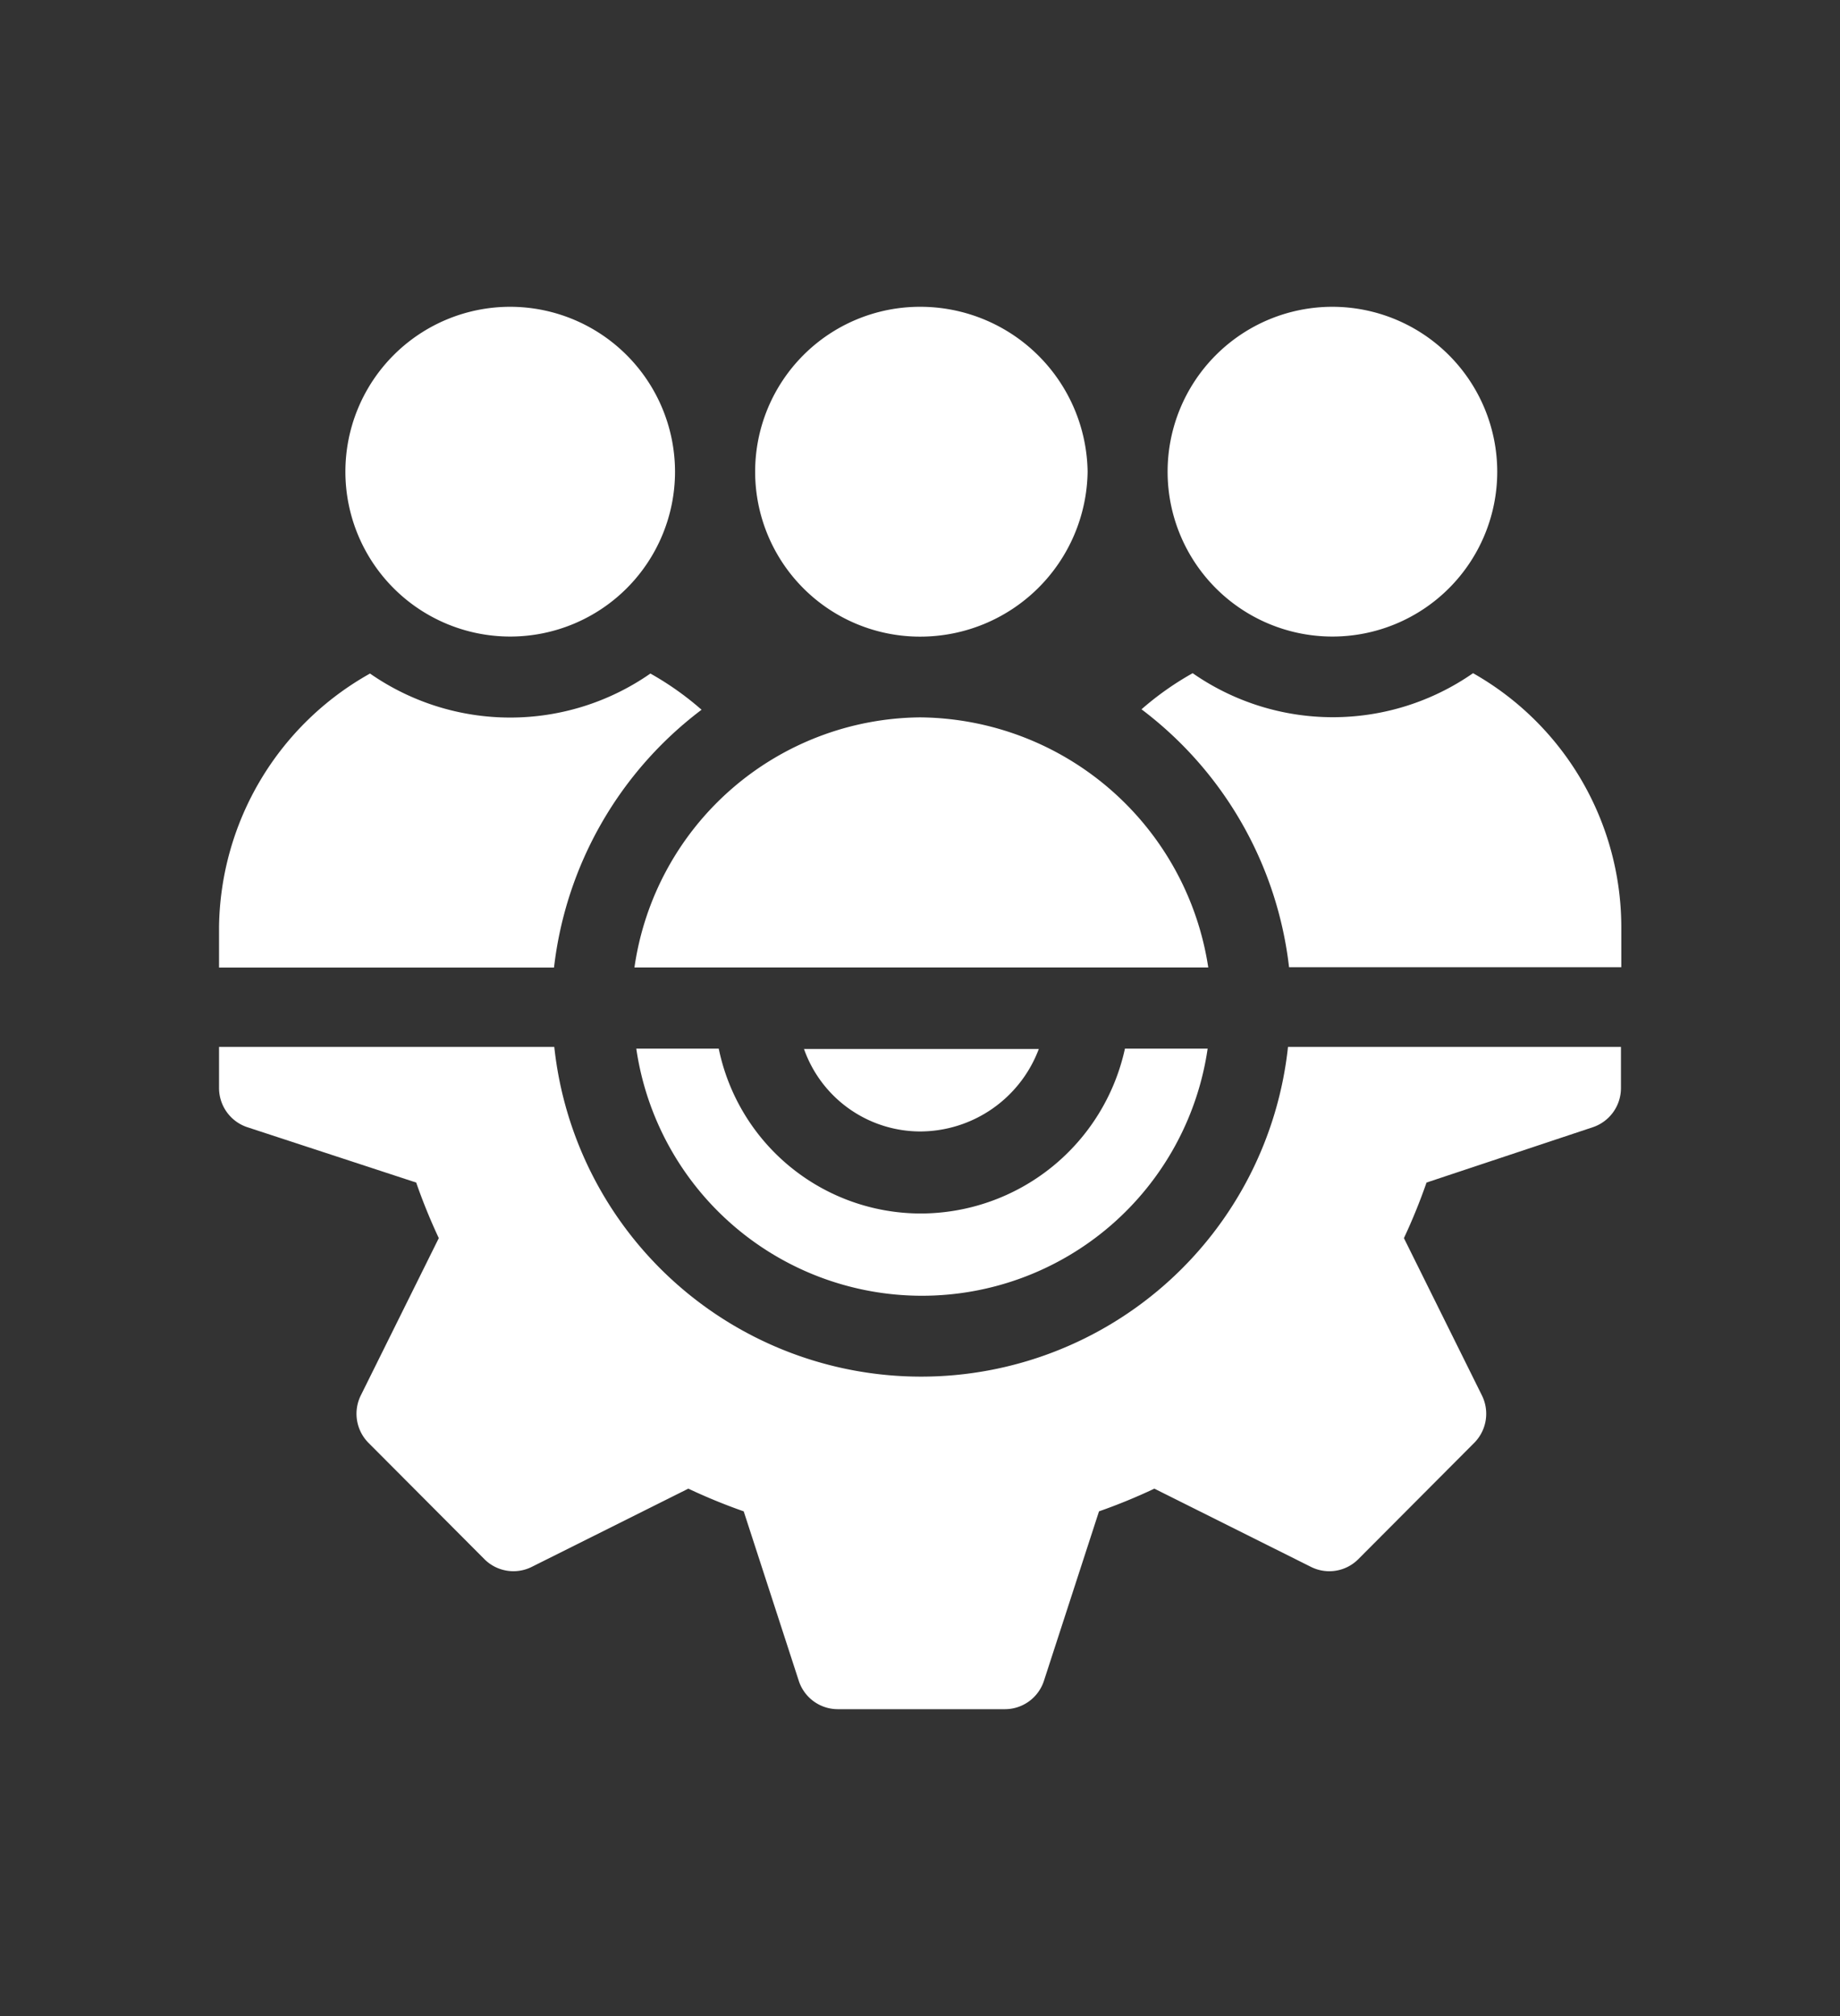 <svg xmlns="http://www.w3.org/2000/svg" xmlns:xlink="http://www.w3.org/1999/xlink" width="21" height="23" viewBox="0 0 21 23">
  <rect x="0" y="0" width="21" height="23" fill="#333333" stroke="none"/>
  <defs>
    <clipPath id="clip-Active_7">
      <rect width="21" height="23"/>
    </clipPath>
  </defs>
  <g id="Active_7" data-name="Active 7" clip-path="url(#clip-Active_7)">
    <g id="settings_1_" data-name="settings (1)" transform="translate(2.5 3.5)">
      <g id="Group_12974" data-name="Group 12974" transform="translate(4.755 8.463)">
        <g id="Group_12973" data-name="Group 12973">
          <path id="Path_12462" data-name="Path 12462" d="M158.1,271a2.39,2.39,0,0,1-2.336,1.881,2.356,2.356,0,0,1-2.3-1.881h-.941a3.295,3.295,0,0,0,6.521,0Z" transform="translate(-152.516 -271)" fill="#fff"/>
        </g>
      </g>
      <g id="Group_12976" data-name="Group 12976" transform="translate(0 8.443)">
        <g id="Group_12975" data-name="Group 12975">
          <path id="Path_12463" data-name="Path 12463" d="M12.2,271a4.211,4.211,0,0,1-8.374,0H0v.47a.471.471,0,0,0,.321.446l1.929.632a6.617,6.617,0,0,0,.258.634l-.89,1.794a.471.471,0,0,0,.088.542l1.322,1.326a.468.468,0,0,0,.54.089l1.788-.893a6.585,6.585,0,0,0,.632.259l.629,1.935a.469.469,0,0,0,.445.322H8.969a.469.469,0,0,0,.445-.322l.629-1.935a6.578,6.578,0,0,0,.632-.259l1.788.893a.467.467,0,0,0,.54-.089l1.322-1.326a.471.471,0,0,0,.088-.542l-.89-1.794a6.62,6.62,0,0,0,.258-.634l1.9-.632A.471.471,0,0,0,16,271.47V271Z" transform="translate(0 -271)" fill="#fff"/>
        </g>
      </g>
      <g id="Group_12978" data-name="Group 12978" transform="translate(6.676 8.467)">
        <g id="Group_12977" data-name="Group 12977">
          <path id="Path_12464" data-name="Path 12464" d="M213.763,271a1.409,1.409,0,0,0,1.324.941,1.45,1.45,0,0,0,1.356-.941Z" transform="translate(-213.763 -271)" fill="#fff"/>
        </g>
      </g>
      <g id="Group_12980" data-name="Group 12980" transform="translate(6.119)">
        <g id="Group_12979" data-name="Group 12979">
          <path id="Path_12465" data-name="Path 12465" d="M197.881,0a1.881,1.881,0,0,0,0,3.763,1.91,1.91,0,0,0,1.913-1.881A1.91,1.91,0,0,0,197.881,0Z" transform="translate(-196)" fill="#fff"/>
        </g>
      </g>
      <g id="Group_12982" data-name="Group 12982" transform="translate(10.826)">
        <g id="Group_12981" data-name="Group 12981">
          <path id="Path_12466" data-name="Path 12466" d="M348.881,0a1.881,1.881,0,1,0,1.881,1.881A1.883,1.883,0,0,0,348.881,0Z" transform="translate(-347)" fill="#fff"/>
        </g>
      </g>
      <g id="Group_12984" data-name="Group 12984" transform="translate(1.442)">
        <g id="Group_12983" data-name="Group 12983">
          <path id="Path_12467" data-name="Path 12467" d="M47.881,0a1.881,1.881,0,1,0,1.881,1.881A1.883,1.883,0,0,0,47.881,0Z" transform="translate(-46)" fill="#fff"/>
        </g>
      </g>
      <g id="Group_12986" data-name="Group 12986" transform="translate(10.524 4.18)">
        <g id="Group_12985" data-name="Group 12985">
          <path id="Path_12468" data-name="Path 12468" d="M341.164,133.883a2.8,2.8,0,0,1-3.2,0,3.424,3.424,0,0,0-.584.412,4.3,4.3,0,0,1,1.684,2.942h3.792v-.47A3.332,3.332,0,0,0,341.164,133.883Z" transform="translate(-337.376 -133.883)" fill="#fff"/>
        </g>
      </g>
      <g id="Group_12988" data-name="Group 12988" transform="translate(4.741 4.684)">
        <g id="Group_12987" data-name="Group 12987">
          <path id="Path_12469" data-name="Path 12469" d="M155.328,150a3.325,3.325,0,0,0-3.259,2.853h6.549A3.357,3.357,0,0,0,155.328,150Z" transform="translate(-152.069 -150)" fill="#fff"/>
        </g>
      </g>
      <g id="Group_12990" data-name="Group 12990" transform="translate(0 4.18)">
        <g id="Group_12989" data-name="Group 12989">
          <path id="Path_12470" data-name="Path 12470" d="M4.923,133.887a2.8,2.8,0,0,1-3.2,0A3.361,3.361,0,0,0,0,136.771v.47H3.823A4.3,4.3,0,0,1,5.507,134.3,3.426,3.426,0,0,0,4.923,133.887Z" transform="translate(0 -133.883)" fill="#fff"/>
        </g>
      </g>
    </g>
  </g>
</svg>
